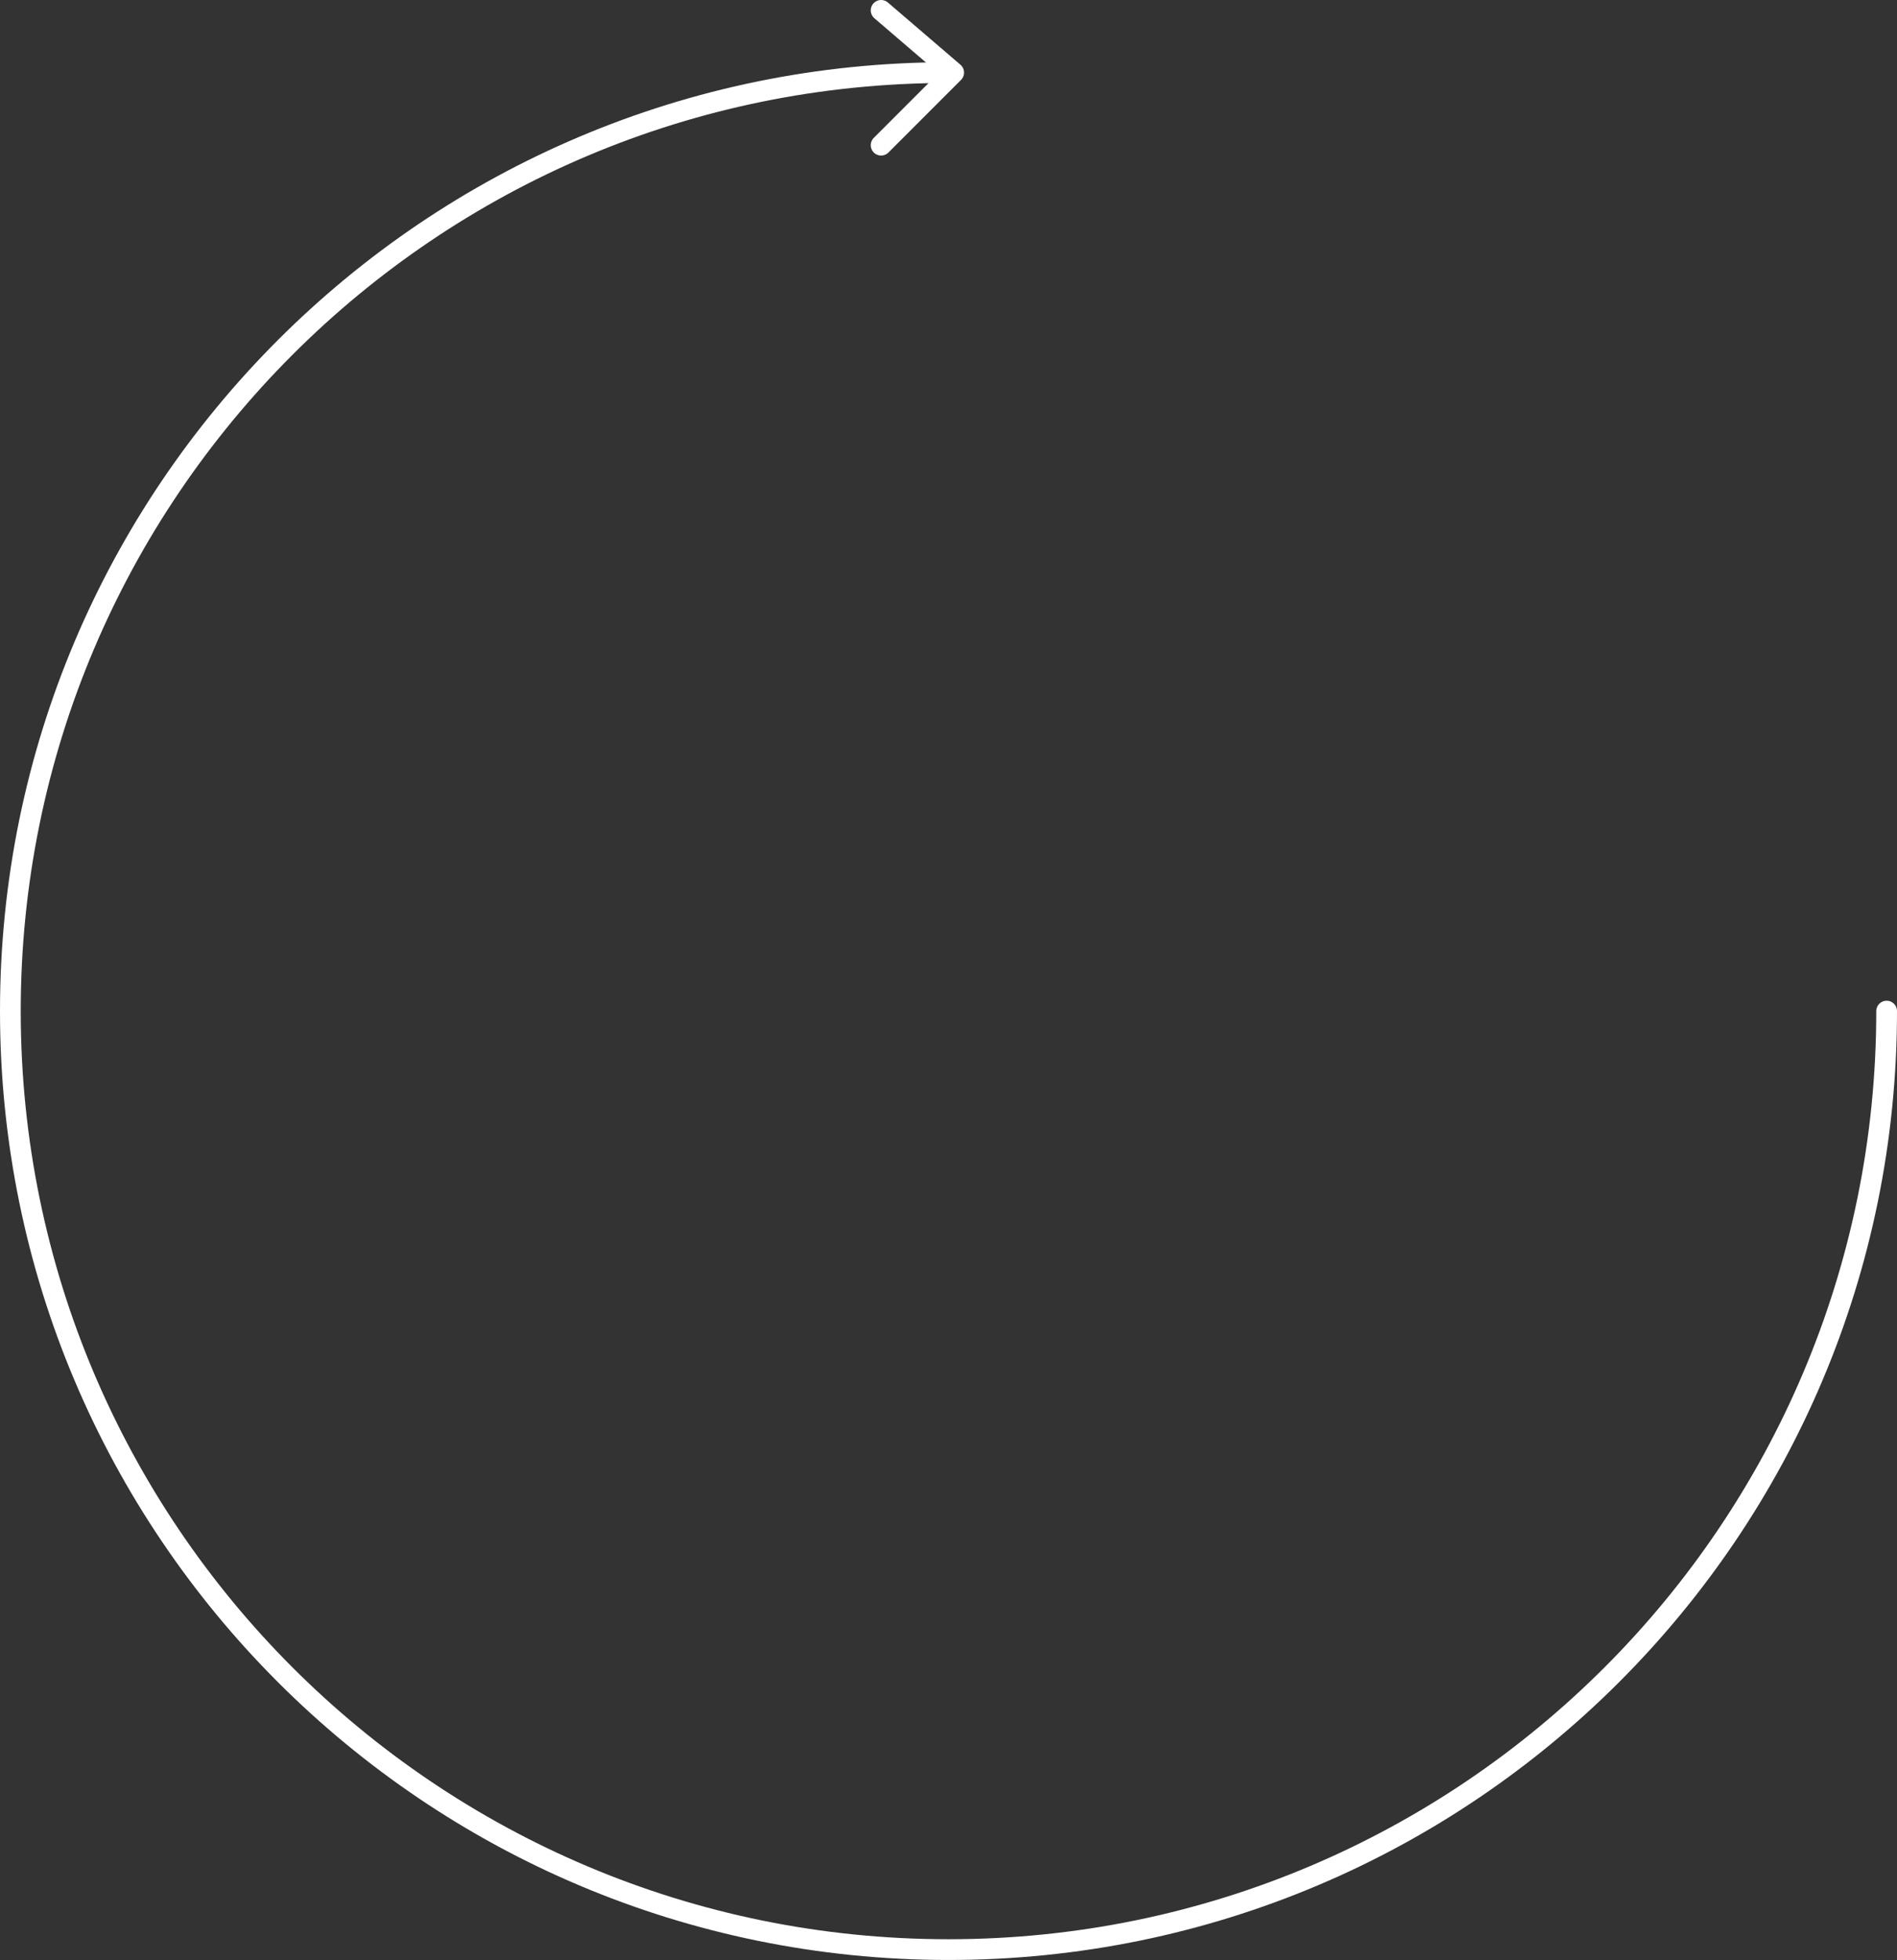 <svg width="183" height="189" viewBox="0 0 183 189" fill="none" xmlns="http://www.w3.org/2000/svg">
<rect x="0" y="0" width="183" height="189" fill="#333333" stroke="none"/>
<path d="M182 97.5C182 147.482 141.482 188 91.5 188C41.518 188 1 147.482 1 97.5C1 47.518 41.518 7 91.5 7" stroke="white" stroke-width="2" stroke-linecap="round" stroke-linejoin="round"/>
<path d="M85 1L92 7L85 14" stroke="white" stroke-width="2" stroke-linecap="round" stroke-linejoin="round"/>
</svg>
